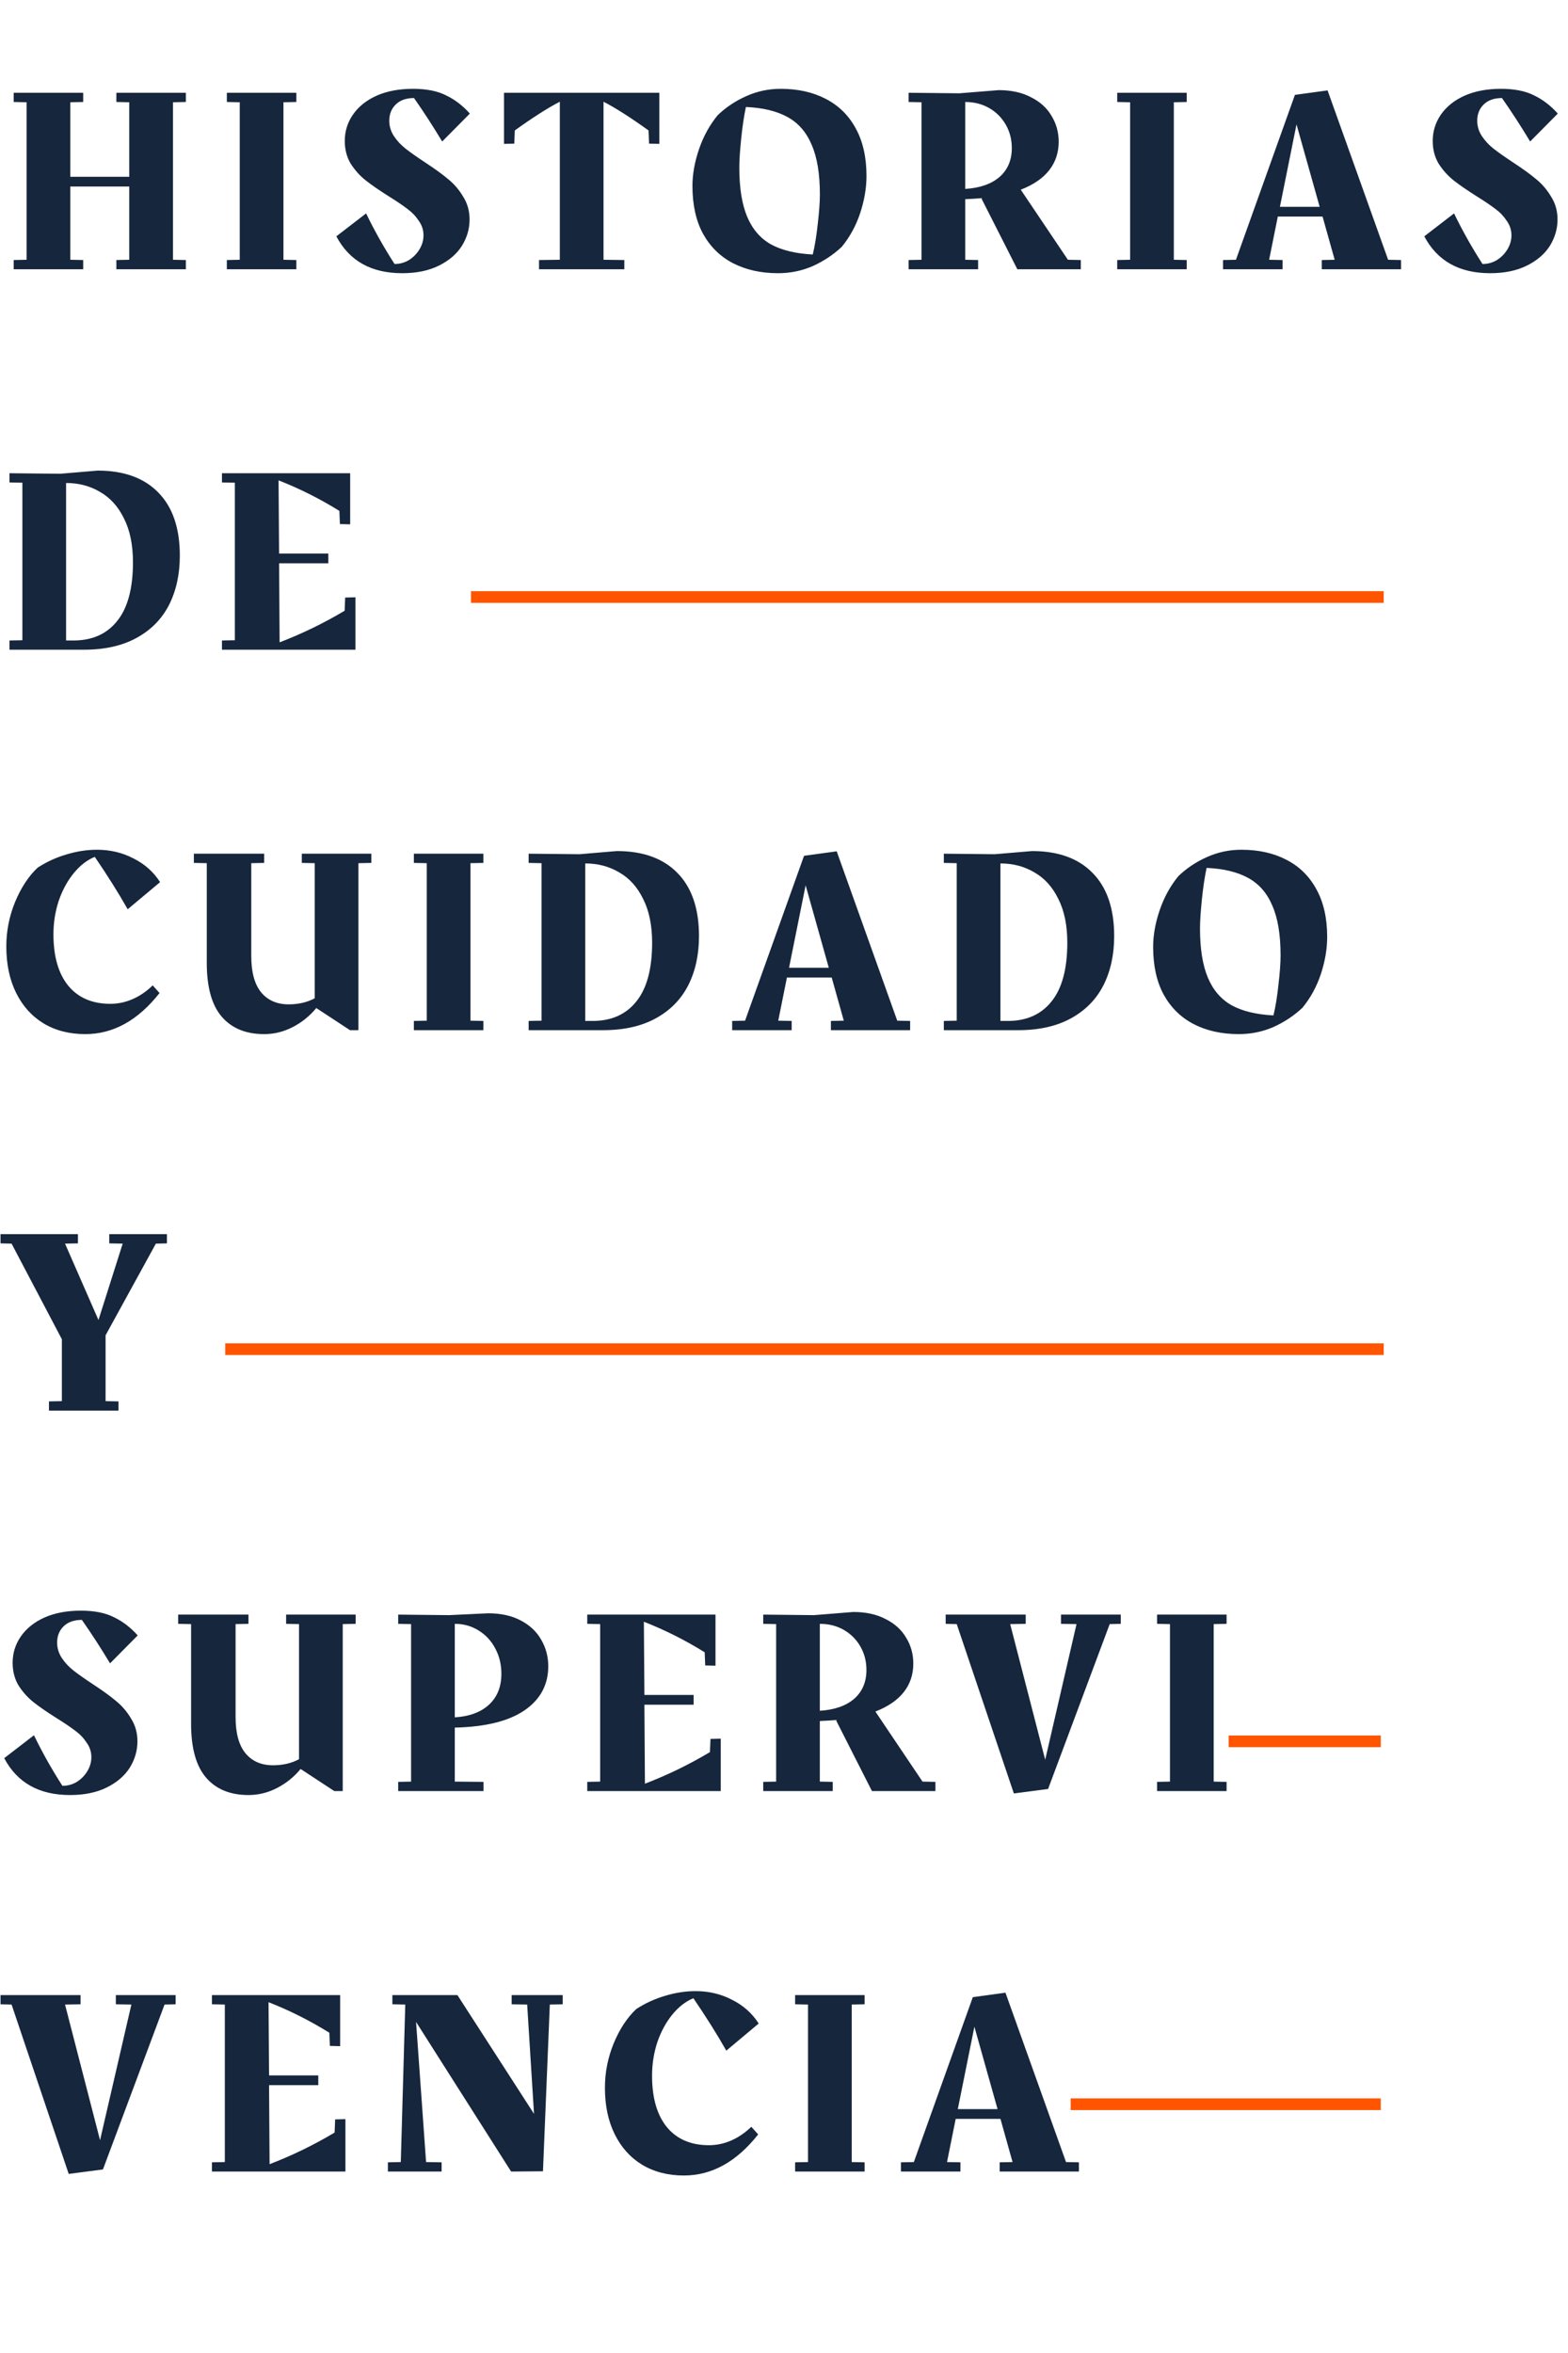 <svg width="536" height="804" viewBox="0 0 536 804" fill="none" xmlns="http://www.w3.org/2000/svg">
<path d="M59.13 34.94V88.76L63.54 88.85V92H39.78V88.85L44.19 88.76V63.74H24.03V88.76L28.44 88.85V92H4.68V88.85L9.09 88.76V34.94L4.68 34.85V31.7H28.44V34.85L24.03 34.94V60.41H44.19V34.94L39.78 34.85V31.7H63.54V34.85L59.13 34.94ZM77.543 88.85L81.953 88.76V34.94L77.543 34.85V31.7H101.303V34.85L96.893 34.94V88.76L101.303 88.85V92H77.543V88.85ZM133.067 41.24C133.067 43.16 133.607 44.93 134.687 46.55C135.767 48.17 137.117 49.61 138.737 50.87C140.357 52.13 142.577 53.69 145.397 55.55C148.697 57.71 151.337 59.63 153.317 61.31C155.297 62.93 156.977 64.91 158.357 67.25C159.797 69.53 160.517 72.11 160.517 74.99C160.517 78.17 159.647 81.17 157.907 83.99C156.167 86.75 153.557 89 150.077 90.74C146.597 92.48 142.397 93.35 137.477 93.35C126.917 93.35 119.417 89.15 114.977 80.75L125.147 72.92C128.027 78.86 131.267 84.62 134.867 90.2H134.957C136.697 90.2 138.317 89.75 139.817 88.85C141.317 87.89 142.517 86.66 143.417 85.16C144.317 83.66 144.767 82.07 144.767 80.39C144.767 78.59 144.227 76.94 143.147 75.44C142.127 73.88 140.837 72.53 139.277 71.39C137.717 70.19 135.587 68.75 132.887 67.07C129.647 65.03 127.037 63.23 125.057 61.67C123.077 60.11 121.367 58.22 119.927 56C118.547 53.72 117.857 51.11 117.857 48.17C117.857 44.87 118.787 41.87 120.647 39.17C122.567 36.41 125.267 34.25 128.747 32.69C132.287 31.13 136.427 30.35 141.167 30.35C145.787 30.35 149.567 31.1 152.507 32.6C155.507 34.04 158.207 36.11 160.607 38.81L151.157 48.35C147.977 43.07 144.767 38.12 141.527 33.5C138.827 33.5 136.727 34.25 135.227 35.75C133.787 37.19 133.067 39.02 133.067 41.24ZM225.387 31.7V49.16L221.877 49.07L221.697 44.57C215.517 40.13 210.387 36.86 206.307 34.76V88.76L213.417 88.85V92H184.257V88.85L191.367 88.76V34.76C187.287 36.86 182.157 40.13 175.977 44.57L175.797 49.07L172.287 49.16V31.7H225.387ZM266.855 30.35C272.735 30.35 277.865 31.49 282.245 33.77C286.685 36.05 290.105 39.41 292.505 43.85C294.965 48.29 296.195 53.72 296.195 60.14C296.195 64.22 295.475 68.45 294.035 72.83C292.595 77.15 290.495 80.99 287.735 84.35C284.855 87.05 281.555 89.24 277.835 90.92C274.115 92.54 270.155 93.35 265.955 93.35C260.135 93.35 255.005 92.21 250.565 89.93C246.185 87.65 242.765 84.29 240.305 79.85C237.905 75.41 236.705 69.98 236.705 63.56C236.705 59.54 237.455 55.34 238.955 50.96C240.455 46.58 242.585 42.71 245.345 39.35C248.165 36.65 251.405 34.49 255.065 32.87C258.785 31.19 262.715 30.35 266.855 30.35ZM252.725 57.26C252.725 64.22 253.625 69.83 255.425 74.09C257.225 78.35 259.955 81.5 263.615 83.54C267.275 85.52 272.015 86.66 277.835 86.96C278.555 83.96 279.125 80.45 279.545 76.43C280.025 72.35 280.265 69.02 280.265 66.44C280.265 59.42 279.335 53.78 277.475 49.52C275.675 45.2 272.915 42.02 269.195 39.98C265.475 37.94 260.735 36.8 254.975 36.56C254.315 39.68 253.775 43.31 253.355 47.45C252.935 51.59 252.725 54.86 252.725 57.26ZM369.454 88.85V92H347.764L335.524 67.88L335.794 67.7C334.414 67.82 332.464 67.94 329.944 68.06V88.76L334.354 88.85V92H310.594V88.85L315.004 88.76V34.94L310.594 34.85V31.7L327.964 31.88L341.374 30.8C345.694 30.8 349.384 31.61 352.444 33.23C355.564 34.79 357.904 36.92 359.464 39.62C361.084 42.26 361.894 45.2 361.894 48.44C361.894 52.16 360.814 55.4 358.654 58.16C356.494 60.92 353.254 63.14 348.934 64.82L365.044 88.76L369.454 88.85ZM329.944 64.55C334.924 64.25 338.824 62.9 341.644 60.5C344.464 58.04 345.874 54.74 345.874 50.6C345.874 47.66 345.184 44.99 343.804 42.59C342.424 40.19 340.534 38.3 338.134 36.92C335.734 35.54 333.004 34.85 329.944 34.85V64.55ZM381.908 88.85L386.318 88.76V34.94L381.908 34.85V31.7H405.668V34.85L401.258 34.94V88.76L405.668 88.85V92H381.908V88.85ZM478.922 88.85V92H451.832V88.85L456.242 88.76L452.102 74H436.802L433.832 88.76L438.422 88.85V92H418.082V88.85L422.492 88.76L442.652 32.42L453.812 30.89L474.512 88.76L478.922 88.85ZM451.112 70.67L443.192 42.5L437.522 70.67H451.112ZM504.968 41.24C504.968 43.16 505.508 44.93 506.588 46.55C507.668 48.17 509.018 49.61 510.638 50.87C512.258 52.13 514.478 53.69 517.298 55.55C520.598 57.71 523.238 59.63 525.218 61.31C527.198 62.93 528.878 64.91 530.258 67.25C531.698 69.53 532.418 72.11 532.418 74.99C532.418 78.17 531.548 81.17 529.808 83.99C528.068 86.75 525.458 89 521.978 90.74C518.498 92.48 514.298 93.35 509.378 93.35C498.818 93.35 491.318 89.15 486.878 80.75L497.048 72.92C499.928 78.86 503.168 84.62 506.768 90.2H506.858C508.598 90.2 510.218 89.75 511.718 88.85C513.218 87.89 514.418 86.66 515.318 85.16C516.218 83.66 516.668 82.07 516.668 80.39C516.668 78.59 516.128 76.94 515.048 75.44C514.028 73.88 512.738 72.53 511.178 71.39C509.618 70.19 507.488 68.75 504.788 67.07C501.548 65.03 498.938 63.23 496.958 61.67C494.978 60.11 493.268 58.22 491.828 56C490.448 53.72 489.758 51.11 489.758 48.17C489.758 44.87 490.688 41.87 492.548 39.17C494.468 36.41 497.168 34.25 500.648 32.69C504.188 31.13 508.328 30.35 513.068 30.35C517.688 30.35 521.468 31.1 524.408 32.6C527.408 34.04 530.108 36.11 532.508 38.81L523.058 48.35C519.878 43.07 516.668 38.12 513.428 33.5C510.728 33.5 508.628 34.25 507.128 35.75C505.688 37.19 504.968 39.02 504.968 41.24ZM3.24 218.85L7.65 218.76V164.94L3.24 164.85V161.7L20.61 161.88L33.39 160.8C42.33 160.8 49.23 163.29 54.09 168.27C59.01 173.25 61.47 180.45 61.47 189.87C61.47 196.23 60.24 201.84 57.78 206.7C55.32 211.5 51.63 215.25 46.71 217.95C41.79 220.65 35.79 222 28.71 222H3.24V218.85ZM25.11 218.85C31.53 218.85 36.51 216.63 40.05 212.19C43.65 207.75 45.45 201.06 45.45 192.12C45.45 186.18 44.43 181.2 42.39 177.18C40.41 173.1 37.68 170.07 34.2 168.09C30.78 166.05 26.91 165.03 22.59 165.03V218.85H25.11ZM121.503 204.09V222H75.873V218.85L80.283 218.76V164.94L75.873 164.85V161.7H119.703V179.16L116.193 179.07L116.013 174.57C109.353 170.43 102.423 166.95 95.223 164.13L95.403 189.15H112.233V192.48H95.403L95.583 219.48C103.263 216.54 110.673 212.94 117.813 208.68L117.993 204.18L121.503 204.09ZM37.71 343C40.35 343 42.9 342.46 45.36 341.38C47.82 340.3 50.1 338.74 52.2 336.7L54.54 339.31C47.16 348.67 38.7 353.35 29.16 353.35C23.7 353.35 18.93 352.12 14.85 349.66C10.83 347.2 7.71 343.72 5.49 339.22C3.27 334.72 2.16 329.44 2.16 323.38C2.16 318.16 3.15 313.12 5.13 308.26C7.17 303.34 9.75 299.41 12.87 296.47C15.93 294.49 19.2 292.99 22.68 291.97C26.22 290.89 29.7 290.35 33.12 290.35C37.68 290.35 41.85 291.34 45.63 293.32C49.47 295.24 52.5 297.94 54.72 301.42L43.65 310.69C40.53 305.17 36.78 299.2 32.4 292.78C29.76 293.86 27.36 295.72 25.2 298.36C23.04 301 21.33 304.15 20.07 307.81C18.87 311.47 18.27 315.28 18.27 319.24C18.27 326.8 19.95 332.65 23.31 336.79C26.73 340.93 31.53 343 37.71 343ZM126.932 291.7V294.85L122.522 294.94V352H119.642L108.122 344.44C105.902 347.14 103.232 349.3 100.112 350.92C96.992 352.54 93.722 353.35 90.302 353.35C84.062 353.35 79.232 351.37 75.812 347.41C72.392 343.45 70.682 337.3 70.682 328.96V294.94L66.272 294.85V291.7H90.302V294.85L85.892 294.94V326.71C85.892 332.23 87.032 336.37 89.312 339.13C91.592 341.83 94.712 343.18 98.672 343.18C102.032 343.18 105.002 342.49 107.582 341.11V294.94L103.172 294.85V291.7H126.932ZM141.474 348.85L145.884 348.76V294.94L141.474 294.85V291.7H165.234V294.85L160.824 294.94V348.76L165.234 348.85V352H141.474V348.85ZM180.709 348.85L185.119 348.76V294.94L180.709 294.85V291.7L198.079 291.88L210.859 290.8C219.799 290.8 226.699 293.29 231.559 298.27C236.479 303.25 238.939 310.45 238.939 319.87C238.939 326.23 237.709 331.84 235.249 336.7C232.789 341.5 229.099 345.25 224.179 347.95C219.259 350.65 213.259 352 206.179 352H180.709V348.85ZM202.579 348.85C208.999 348.85 213.979 346.63 217.519 342.19C221.119 337.75 222.919 331.06 222.919 322.12C222.919 316.18 221.899 311.2 219.859 307.18C217.879 303.1 215.149 300.07 211.669 298.09C208.249 296.05 204.379 295.03 200.059 295.03V348.85H202.579ZM311.122 348.85V352H284.032V348.85L288.442 348.76L284.302 334H269.002L266.032 348.76L270.622 348.85V352H250.282V348.85L254.692 348.76L274.852 292.42L286.012 290.89L306.712 348.76L311.122 348.85ZM283.312 330.67L275.392 302.5L269.722 330.67H283.312ZM322.635 348.85L327.045 348.76V294.94L322.635 294.85V291.7L340.005 291.88L352.785 290.8C361.725 290.8 368.625 293.29 373.485 298.27C378.405 303.25 380.865 310.45 380.865 319.87C380.865 326.23 379.635 331.84 377.175 336.7C374.715 341.5 371.025 345.25 366.105 347.95C361.185 350.65 355.185 352 348.105 352H322.635V348.85ZM344.505 348.85C350.925 348.85 355.905 346.63 359.445 342.19C363.045 337.75 364.845 331.06 364.845 322.12C364.845 316.18 363.825 311.2 361.785 307.18C359.805 303.1 357.075 300.07 353.595 298.09C350.175 296.05 346.305 295.03 341.985 295.03V348.85H344.505ZM424.337 290.35C430.217 290.35 435.347 291.49 439.727 293.77C444.167 296.05 447.587 299.41 449.987 303.85C452.447 308.29 453.677 313.72 453.677 320.14C453.677 324.22 452.957 328.45 451.517 332.83C450.077 337.15 447.977 340.99 445.217 344.35C442.337 347.05 439.037 349.24 435.317 350.92C431.597 352.54 427.637 353.35 423.437 353.35C417.617 353.35 412.487 352.21 408.047 349.93C403.667 347.65 400.247 344.29 397.787 339.85C395.387 335.41 394.187 329.98 394.187 323.56C394.187 319.54 394.937 315.34 396.437 310.96C397.937 306.58 400.067 302.71 402.827 299.35C405.647 296.65 408.887 294.49 412.547 292.87C416.267 291.19 420.197 290.35 424.337 290.35ZM410.207 317.26C410.207 324.22 411.107 329.83 412.907 334.09C414.707 338.35 417.437 341.5 421.097 343.54C424.757 345.52 429.497 346.66 435.317 346.96C436.037 343.96 436.607 340.45 437.027 336.43C437.507 332.35 437.747 329.02 437.747 326.44C437.747 319.42 436.817 313.78 434.957 309.52C433.157 305.2 430.397 302.02 426.677 299.98C422.957 297.94 418.217 296.8 412.457 296.56C411.797 299.68 411.257 303.31 410.837 307.45C410.417 311.59 410.207 314.86 410.207 317.26ZM57.06 421.7V424.85L53.28 424.94L36.09 456.26V478.76L40.5 478.85V482H16.74V478.85L21.15 478.76V457.61L3.96 424.94L0.18 424.85V421.7H26.64V424.85L22.23 424.94L33.66 451.04L41.94 424.94L37.35 424.85V421.7H57.06ZM19.53 561.24C19.53 563.16 20.07 564.93 21.15 566.55C22.23 568.17 23.58 569.61 25.2 570.87C26.82 572.13 29.04 573.69 31.86 575.55C35.16 577.71 37.8 579.63 39.78 581.31C41.76 582.93 43.44 584.91 44.82 587.25C46.26 589.53 46.98 592.11 46.98 594.99C46.98 598.17 46.11 601.17 44.37 603.99C42.63 606.75 40.02 609 36.54 610.74C33.06 612.48 28.86 613.35 23.94 613.35C13.38 613.35 5.88 609.15 1.44 600.75L11.61 592.92C14.49 598.86 17.73 604.62 21.33 610.2H21.42C23.16 610.2 24.78 609.75 26.28 608.85C27.78 607.89 28.98 606.66 29.88 605.16C30.78 603.66 31.23 602.07 31.23 600.39C31.23 598.59 30.69 596.94 29.61 595.44C28.59 593.88 27.3 592.53 25.74 591.39C24.18 590.19 22.05 588.75 19.35 587.07C16.11 585.03 13.5 583.23 11.52 581.67C9.54 580.11 7.83 578.22 6.39 576C5.01 573.72 4.32 571.11 4.32 568.17C4.32 564.87 5.25 561.87 7.11 559.17C9.03 556.41 11.73 554.25 15.21 552.69C18.75 551.13 22.89 550.35 27.63 550.35C32.25 550.35 36.03 551.1 38.97 552.6C41.97 554.04 44.67 556.11 47.07 558.81L37.62 568.35C34.44 563.07 31.23 558.12 27.99 553.5C25.29 553.5 23.19 554.25 21.69 555.75C20.25 557.19 19.53 559.02 19.53 561.24ZM121.57 551.7V554.85L117.16 554.94V612H114.28L102.76 604.44C100.54 607.14 97.87 609.3 94.75 610.92C91.63 612.54 88.36 613.35 84.94 613.35C78.7 613.35 73.87 611.37 70.45 607.41C67.03 603.45 65.32 597.3 65.32 588.96V554.94L60.91 554.85V551.7H84.94V554.85L80.53 554.94V586.71C80.53 592.23 81.67 596.37 83.95 599.13C86.23 601.83 89.35 603.18 93.31 603.18C96.67 603.18 99.64 602.49 102.22 601.11V554.94L97.81 554.85V551.7H121.57ZM187.413 569.34C187.413 575.7 184.683 580.74 179.223 584.46C173.823 588.12 165.903 590.07 155.463 590.31V608.76L165.273 608.85V612H136.113V608.85L140.523 608.76V554.94L136.113 554.85V551.7L153.483 551.88L166.893 551.25C171.213 551.25 174.903 552.06 177.963 553.68C181.083 555.3 183.423 557.49 184.983 560.25C186.603 563.01 187.413 566.04 187.413 569.34ZM171.393 571.95C171.393 568.77 170.703 565.89 169.323 563.31C167.943 560.67 166.023 558.6 163.563 557.1C161.163 555.6 158.463 554.85 155.463 554.85V586.8C160.443 586.5 164.343 585.06 167.163 582.48C169.983 579.84 171.393 576.33 171.393 571.95ZM246.378 594.09V612H200.748V608.85L205.158 608.76V554.94L200.748 554.85V551.7H244.578V569.16L241.068 569.07L240.888 564.57C234.228 560.43 227.298 556.95 220.098 554.13L220.278 579.15H237.108V582.48H220.278L220.458 609.48C228.138 606.54 235.548 602.94 242.688 598.68L242.868 594.18L246.378 594.09ZM319.76 608.85V612H298.07L285.83 587.88L286.1 587.7C284.72 587.82 282.77 587.94 280.25 588.06V608.76L284.66 608.85V612H260.9V608.85L265.31 608.76V554.94L260.9 554.85V551.7L278.27 551.88L291.68 550.8C296 550.8 299.69 551.61 302.75 553.23C305.87 554.79 308.21 556.92 309.77 559.62C311.39 562.26 312.2 565.2 312.2 568.44C312.2 572.16 311.12 575.4 308.96 578.16C306.8 580.92 303.56 583.14 299.24 584.82L315.35 608.76L319.76 608.85ZM280.25 584.55C285.23 584.25 289.13 582.9 291.95 580.5C294.77 578.04 296.18 574.74 296.18 570.6C296.18 567.66 295.49 564.99 294.11 562.59C292.73 560.19 290.84 558.3 288.44 556.92C286.04 555.54 283.31 554.85 280.25 554.85V584.55ZM383.116 551.7V554.85L379.336 554.94L358.276 611.28L346.576 612.81L327.046 554.94L323.266 554.85V551.7H350.626V554.85L345.316 554.94L357.286 601.29L367.996 554.94L362.686 554.85V551.7H383.116ZM395.531 608.85L399.941 608.76V554.94L395.531 554.85V551.7H419.291V554.85L414.881 554.94V608.76L419.291 608.85V612H395.531V608.85ZM60.03 681.7V684.85L56.25 684.94L35.19 741.28L23.49 742.81L3.96 684.94L0.18 684.85V681.7H27.54V684.85L22.23 684.94L34.2 731.29L44.91 684.94L39.6 684.85V681.7H60.03ZM118.075 724.09V742H72.445V738.85L76.855 738.76V684.94L72.445 684.85V681.7H116.275V699.16L112.765 699.07L112.585 694.57C105.925 690.43 98.995 686.95 91.795 684.13L91.975 709.15H108.805V712.48H91.975L92.155 739.48C99.835 736.54 107.245 732.94 114.385 728.68L114.565 724.18L118.075 724.09ZM192.357 681.7V684.85L187.947 684.94L185.607 741.91L174.717 742L142.227 690.88L145.647 738.76L150.957 738.85V742H132.597V738.85L137.007 738.76L138.537 684.94L134.127 684.85V681.7H156.357L182.547 722.29L180.207 684.94L174.897 684.85V681.7H192.357ZM242.337 733C244.977 733 247.527 732.46 249.987 731.38C252.447 730.3 254.727 728.74 256.827 726.7L259.167 729.31C251.787 738.67 243.327 743.35 233.787 743.35C228.327 743.35 223.557 742.12 219.477 739.66C215.457 737.2 212.337 733.72 210.117 729.22C207.897 724.72 206.787 719.44 206.787 713.38C206.787 708.16 207.777 703.12 209.757 698.26C211.797 693.34 214.377 689.41 217.497 686.47C220.557 684.49 223.827 682.99 227.307 681.97C230.847 680.89 234.327 680.35 237.747 680.35C242.307 680.35 246.477 681.34 250.257 683.32C254.097 685.24 257.127 687.94 259.347 691.42L248.277 700.69C245.157 695.17 241.407 689.2 237.027 682.78C234.387 683.86 231.987 685.72 229.827 688.36C227.667 691 225.957 694.15 224.697 697.81C223.497 701.47 222.897 705.28 222.897 709.24C222.897 716.8 224.577 722.65 227.937 726.79C231.357 730.93 236.157 733 242.337 733ZM271.799 738.85L276.209 738.76V684.94L271.799 684.85V681.7H295.559V684.85L291.149 684.94V738.76L295.559 738.85V742H271.799V738.85ZM368.813 738.85V742H341.723V738.85L346.133 738.76L341.993 724H326.693L323.723 738.76L328.313 738.85V742H307.973V738.85L312.383 738.76L332.543 682.42L343.703 680.89L364.403 738.76L368.813 738.85ZM341.003 720.67L333.083 692.5L327.413 720.67H341.003Z" fill="#15263D"/>
<path d="M161 204H473" stroke="#FF5500" stroke-width="4"/>
<path d="M77 461L473 461" stroke="#FF5500" stroke-width="4"/>
<path d="M420 595H472" stroke="#FF5500" stroke-width="4"/>
<path d="M366 719H472" stroke="#FF5500" stroke-width="4"/>
</svg>
